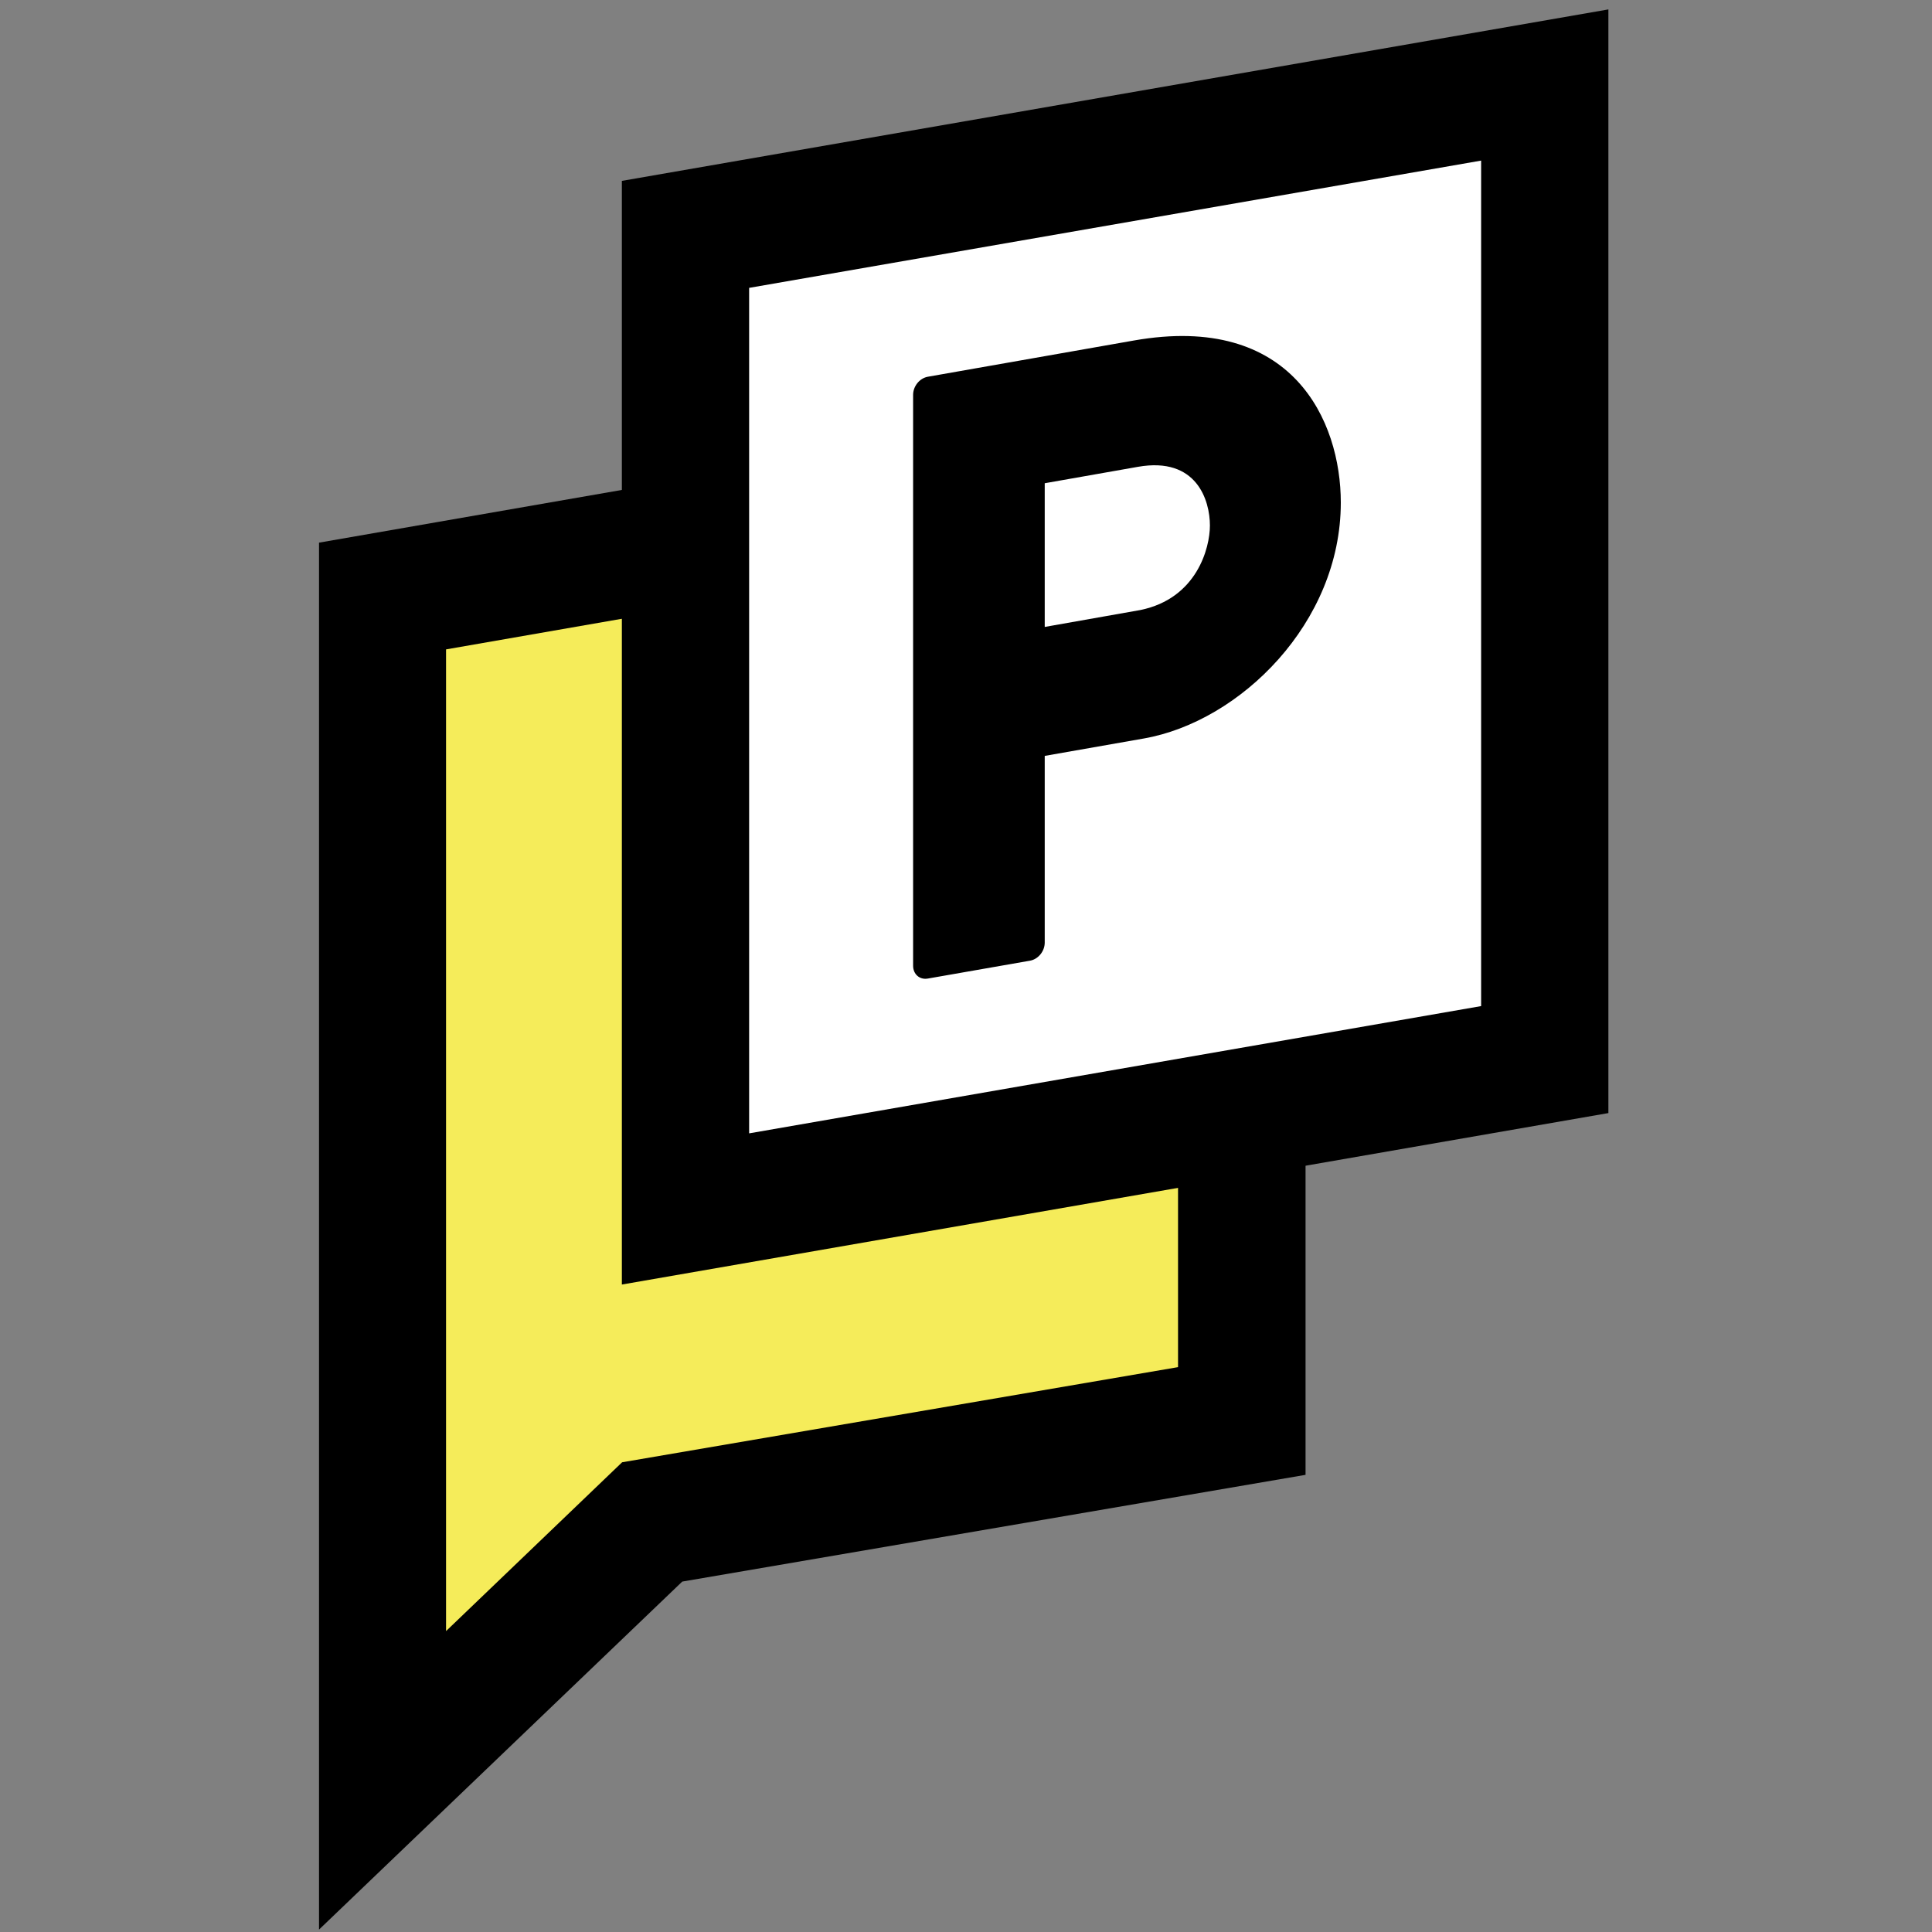 <?xml version="1.0" encoding="utf-8"?>
<!-- Generator: Adobe Illustrator 22.1.0, SVG Export Plug-In . SVG Version: 6.00 Build 0)  -->
<svg version="1.1" id="Layer_1" xmlns="http://www.w3.org/2000/svg" xmlns:xlink="http://www.w3.org/1999/xlink" x="0px" y="0px"
	 viewBox="0 0 800 800" style="enable-background:new 0 0 800 800;" xml:space="preserve">
<rect x="0" y="0" width="800" height="800" fill="#808080" stroke="none"/>
<style type="text/css">
	.st0{fill:#F5EC5A;}
	.st1{fill:#FFFFFF;}
</style>
<g>
	<g>
		<polygon class="st0" points="270,630.2 158.4,737.3 158.4,246.8 514.2,184.9 514.2,588.4 		"/>
		<path d="M132.1,799V224.7l408.5-71.1v457.1l-258.1,44.2L132.1,799z M184.7,268.9v406.5l72.9-69.9l230.2-39.4v-350L184.7,268.9z"/>
	</g>
	<g>
		<polygon class="st1" points="639.7,438.7 283.9,500.6 283.9,97.1 639.7,35.2 		"/>
		<path d="M257.5,531.9v-457L666,3.9v457L257.5,531.9z M310.2,119.2v350.1l303.1-52.7V66.5L310.2,119.2z"/>
	</g>
	<g>
		<path d="M432.6,390.3c0,3.6-2.7,6.9-6.1,7.5l-42.3,7.4c-3.4,0.6-6.1-1.8-6.1-5.3V163.5c0-3.6,2.7-6.9,6.1-7.5l85.3-15
			c65.7-11.6,85.7,33.3,85.7,67.1c0,49.8-41.7,90.7-81.6,97.7l-41,7.2V390.3z M501,217.6c0-10.3-5.4-28.6-29.8-24.3l-38.6,6.8v59.5
			l39.6-7C495.6,247.8,501,226.9,501,217.6z"/>
	</g>
</g>
</svg>
